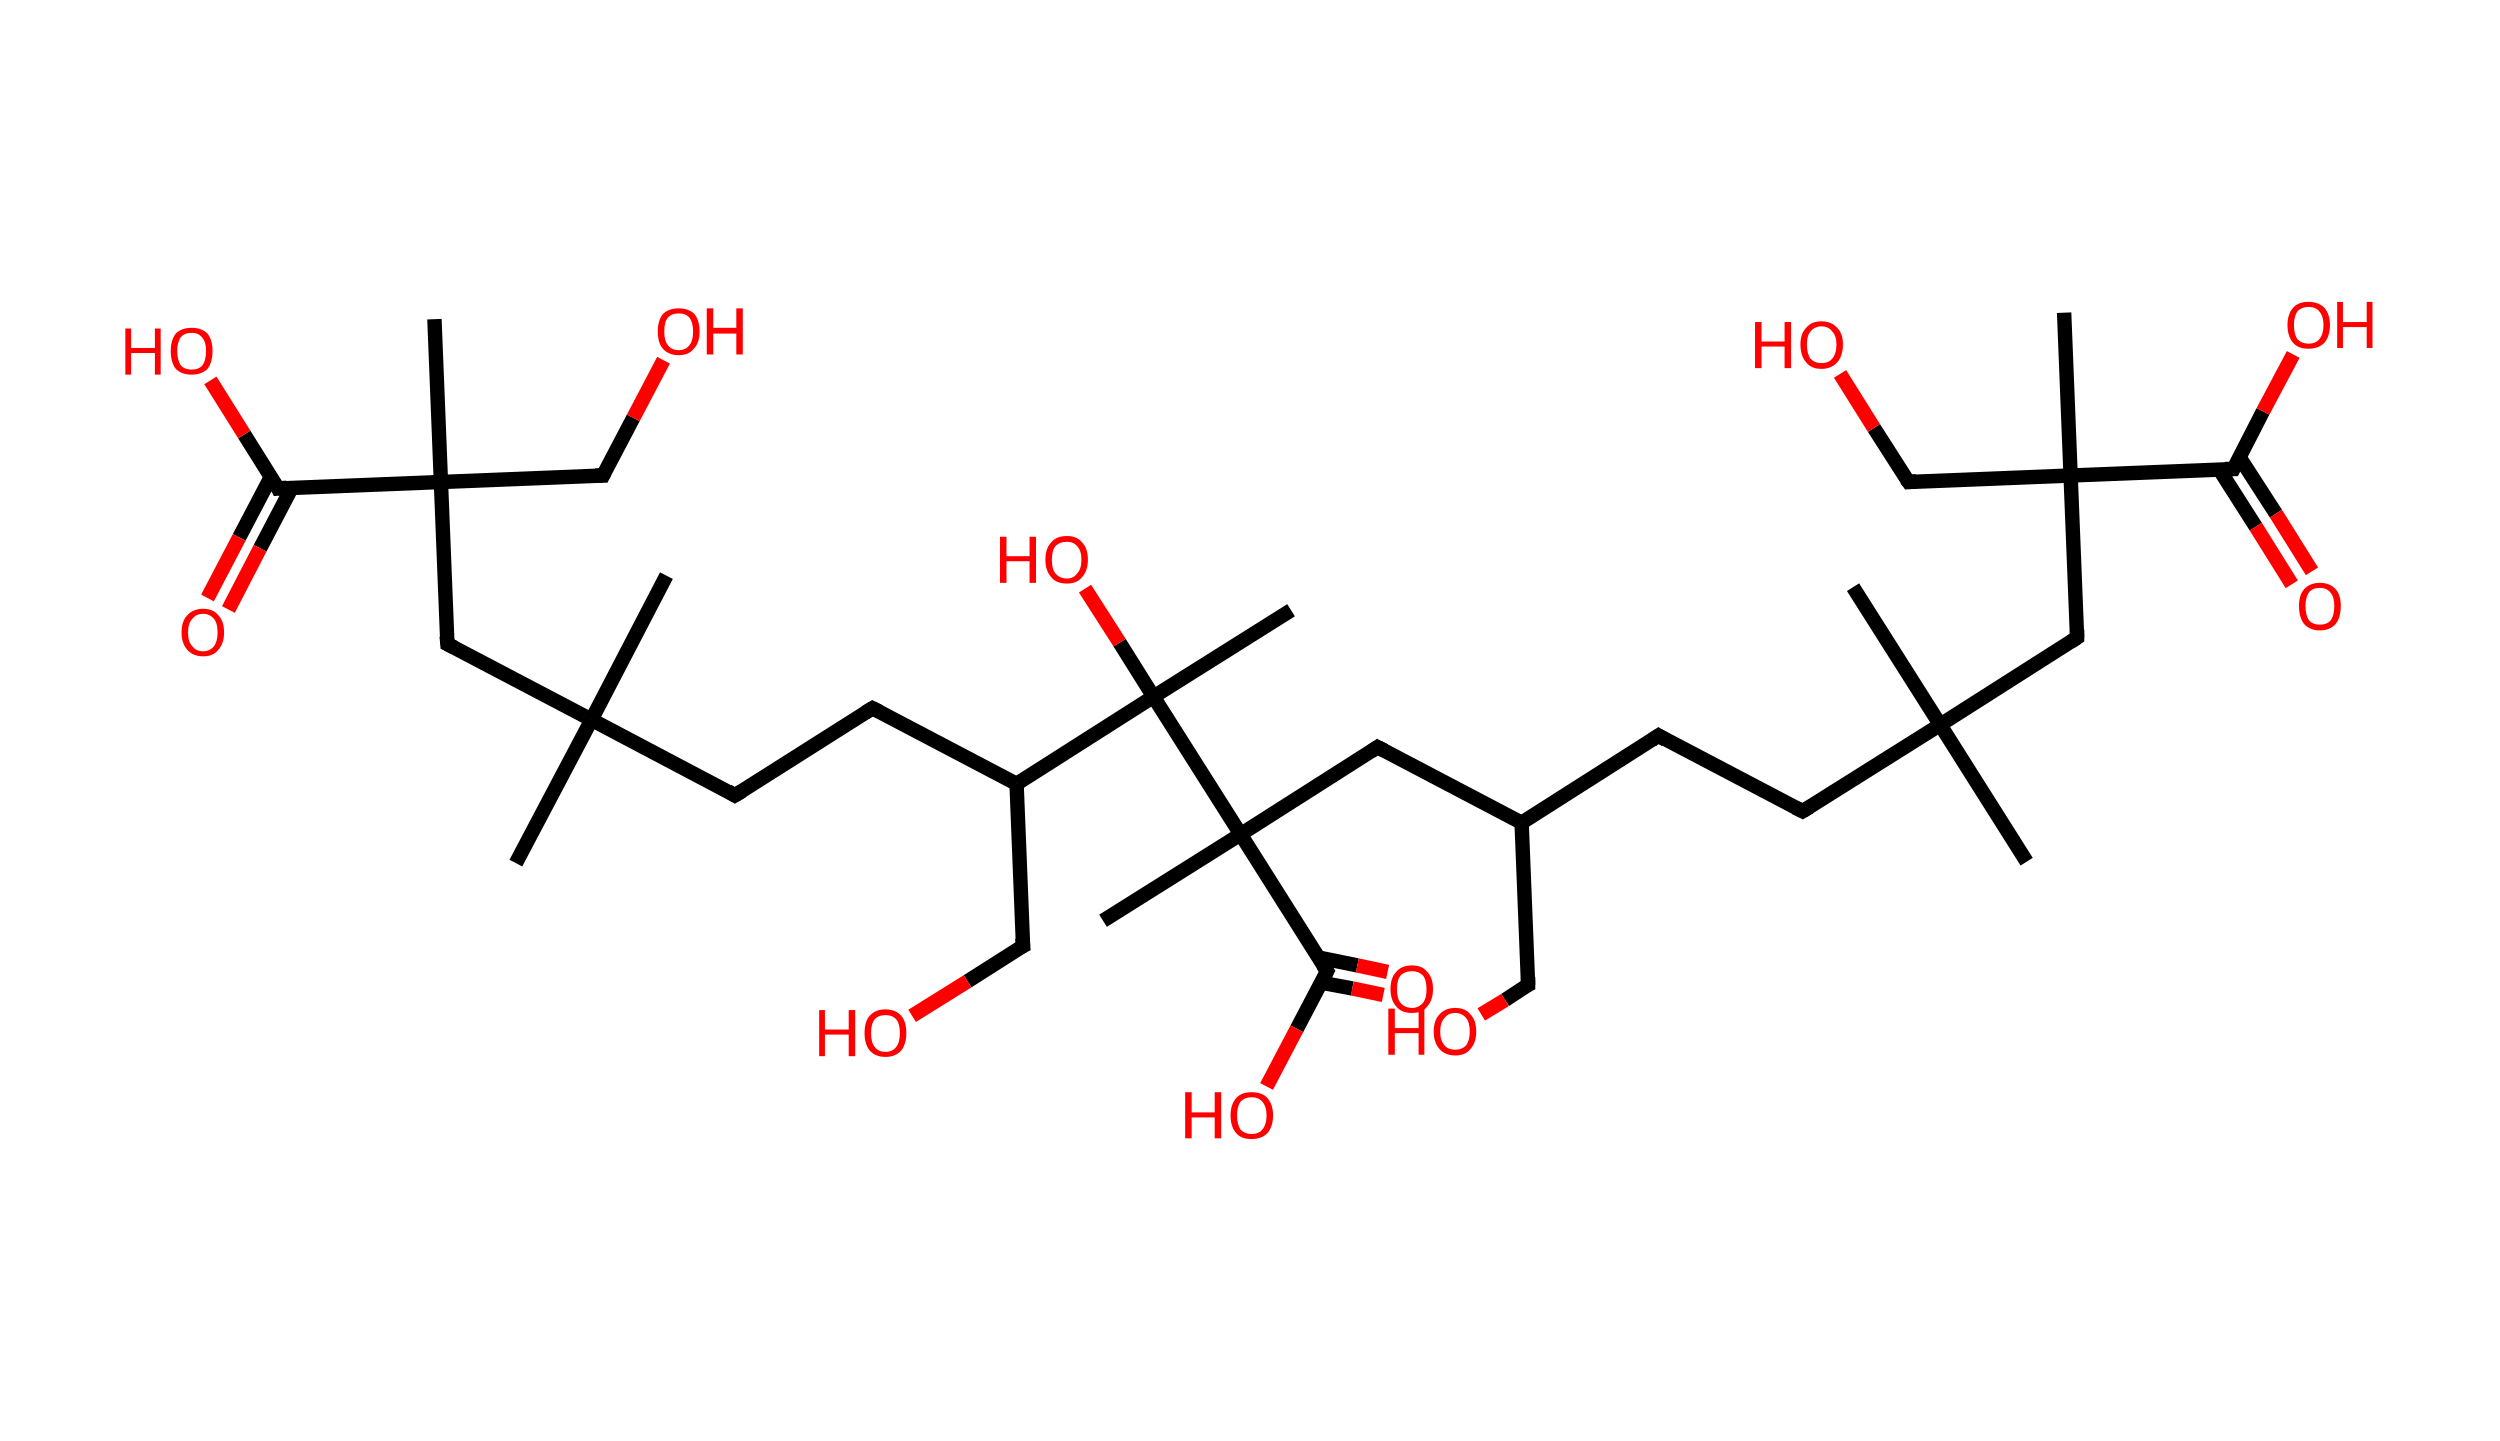 <?xml version='1.0' encoding='ASCII' standalone='yes'?>
<svg xmlns="http://www.w3.org/2000/svg" xmlns:rdkit="http://www.rdkit.org/xml" xmlns:xlink="http://www.w3.org/1999/xlink" version="1.1" baseProfile="full" xml:space="preserve" width="347px" height="200px" viewBox="0 0 347 200">
<!-- END OF HEADER -->
<rect style="opacity:1.0;fill:#FFFFFF;stroke:none" width="347.0" height="200.0" x="0.0" y="0.0"> </rect>
<path class="bond-0 atom-0 atom-1" d="M 281.3,119.6 L 269.3,100.6" style="fill:none;fill-rule:evenodd;stroke:#000000;stroke-width:2.0px;stroke-linecap:butt;stroke-linejoin:miter;stroke-opacity:1"/>
<path class="bond-1 atom-1 atom-2" d="M 269.3,100.6 L 257.2,81.5" style="fill:none;fill-rule:evenodd;stroke:#000000;stroke-width:2.0px;stroke-linecap:butt;stroke-linejoin:miter;stroke-opacity:1"/>
<path class="bond-2 atom-1 atom-3" d="M 269.3,100.6 L 250.2,112.6" style="fill:none;fill-rule:evenodd;stroke:#000000;stroke-width:2.0px;stroke-linecap:butt;stroke-linejoin:miter;stroke-opacity:1"/>
<path class="bond-3 atom-3 atom-4" d="M 250.2,112.6 L 230.2,102.1" style="fill:none;fill-rule:evenodd;stroke:#000000;stroke-width:2.0px;stroke-linecap:butt;stroke-linejoin:miter;stroke-opacity:1"/>
<path class="bond-4 atom-4 atom-5" d="M 230.2,102.1 L 211.2,114.2" style="fill:none;fill-rule:evenodd;stroke:#000000;stroke-width:2.0px;stroke-linecap:butt;stroke-linejoin:miter;stroke-opacity:1"/>
<path class="bond-5 atom-5 atom-6" d="M 211.2,114.2 L 212.1,136.7" style="fill:none;fill-rule:evenodd;stroke:#000000;stroke-width:2.0px;stroke-linecap:butt;stroke-linejoin:miter;stroke-opacity:1"/>
<path class="bond-6 atom-6 atom-7" d="M 212.1,136.7 L 208.9,138.8" style="fill:none;fill-rule:evenodd;stroke:#000000;stroke-width:2.0px;stroke-linecap:butt;stroke-linejoin:miter;stroke-opacity:1"/>
<path class="bond-6 atom-6 atom-7" d="M 208.9,138.8 L 205.6,140.8" style="fill:none;fill-rule:evenodd;stroke:#FF0000;stroke-width:2.0px;stroke-linecap:butt;stroke-linejoin:miter;stroke-opacity:1"/>
<path class="bond-7 atom-5 atom-8" d="M 211.2,114.2 L 191.2,103.7" style="fill:none;fill-rule:evenodd;stroke:#000000;stroke-width:2.0px;stroke-linecap:butt;stroke-linejoin:miter;stroke-opacity:1"/>
<path class="bond-8 atom-8 atom-9" d="M 191.2,103.7 L 172.2,115.8" style="fill:none;fill-rule:evenodd;stroke:#000000;stroke-width:2.0px;stroke-linecap:butt;stroke-linejoin:miter;stroke-opacity:1"/>
<path class="bond-9 atom-9 atom-10" d="M 172.2,115.8 L 153.1,127.8" style="fill:none;fill-rule:evenodd;stroke:#000000;stroke-width:2.0px;stroke-linecap:butt;stroke-linejoin:miter;stroke-opacity:1"/>
<path class="bond-10 atom-9 atom-11" d="M 172.2,115.8 L 184.2,134.8" style="fill:none;fill-rule:evenodd;stroke:#000000;stroke-width:2.0px;stroke-linecap:butt;stroke-linejoin:miter;stroke-opacity:1"/>
<path class="bond-11 atom-11 atom-12" d="M 183.4,136.4 L 187.7,137.2" style="fill:none;fill-rule:evenodd;stroke:#000000;stroke-width:2.0px;stroke-linecap:butt;stroke-linejoin:miter;stroke-opacity:1"/>
<path class="bond-11 atom-11 atom-12" d="M 187.7,137.2 L 192.0,138.1" style="fill:none;fill-rule:evenodd;stroke:#FF0000;stroke-width:2.0px;stroke-linecap:butt;stroke-linejoin:miter;stroke-opacity:1"/>
<path class="bond-11 atom-11 atom-12" d="M 183.0,132.9 L 188.4,134.0" style="fill:none;fill-rule:evenodd;stroke:#000000;stroke-width:2.0px;stroke-linecap:butt;stroke-linejoin:miter;stroke-opacity:1"/>
<path class="bond-11 atom-11 atom-12" d="M 188.4,134.0 L 192.6,134.9" style="fill:none;fill-rule:evenodd;stroke:#FF0000;stroke-width:2.0px;stroke-linecap:butt;stroke-linejoin:miter;stroke-opacity:1"/>
<path class="bond-12 atom-11 atom-13" d="M 184.2,134.8 L 180.0,142.8" style="fill:none;fill-rule:evenodd;stroke:#000000;stroke-width:2.0px;stroke-linecap:butt;stroke-linejoin:miter;stroke-opacity:1"/>
<path class="bond-12 atom-11 atom-13" d="M 180.0,142.8 L 175.8,150.8" style="fill:none;fill-rule:evenodd;stroke:#FF0000;stroke-width:2.0px;stroke-linecap:butt;stroke-linejoin:miter;stroke-opacity:1"/>
<path class="bond-13 atom-9 atom-14" d="M 172.2,115.8 L 160.1,96.7" style="fill:none;fill-rule:evenodd;stroke:#000000;stroke-width:2.0px;stroke-linecap:butt;stroke-linejoin:miter;stroke-opacity:1"/>
<path class="bond-14 atom-14 atom-15" d="M 160.1,96.7 L 179.2,84.7" style="fill:none;fill-rule:evenodd;stroke:#000000;stroke-width:2.0px;stroke-linecap:butt;stroke-linejoin:miter;stroke-opacity:1"/>
<path class="bond-15 atom-14 atom-16" d="M 160.1,96.7 L 155.4,89.2" style="fill:none;fill-rule:evenodd;stroke:#000000;stroke-width:2.0px;stroke-linecap:butt;stroke-linejoin:miter;stroke-opacity:1"/>
<path class="bond-15 atom-14 atom-16" d="M 155.4,89.2 L 150.6,81.7" style="fill:none;fill-rule:evenodd;stroke:#FF0000;stroke-width:2.0px;stroke-linecap:butt;stroke-linejoin:miter;stroke-opacity:1"/>
<path class="bond-16 atom-14 atom-17" d="M 160.1,96.7 L 141.1,108.8" style="fill:none;fill-rule:evenodd;stroke:#000000;stroke-width:2.0px;stroke-linecap:butt;stroke-linejoin:miter;stroke-opacity:1"/>
<path class="bond-17 atom-17 atom-18" d="M 141.1,108.8 L 142.0,131.3" style="fill:none;fill-rule:evenodd;stroke:#000000;stroke-width:2.0px;stroke-linecap:butt;stroke-linejoin:miter;stroke-opacity:1"/>
<path class="bond-18 atom-18 atom-19" d="M 142.0,131.3 L 134.3,136.2" style="fill:none;fill-rule:evenodd;stroke:#000000;stroke-width:2.0px;stroke-linecap:butt;stroke-linejoin:miter;stroke-opacity:1"/>
<path class="bond-18 atom-18 atom-19" d="M 134.3,136.2 L 126.6,141.0" style="fill:none;fill-rule:evenodd;stroke:#FF0000;stroke-width:2.0px;stroke-linecap:butt;stroke-linejoin:miter;stroke-opacity:1"/>
<path class="bond-19 atom-17 atom-20" d="M 141.1,108.8 L 121.1,98.3" style="fill:none;fill-rule:evenodd;stroke:#000000;stroke-width:2.0px;stroke-linecap:butt;stroke-linejoin:miter;stroke-opacity:1"/>
<path class="bond-20 atom-20 atom-21" d="M 121.1,98.3 L 102.0,110.4" style="fill:none;fill-rule:evenodd;stroke:#000000;stroke-width:2.0px;stroke-linecap:butt;stroke-linejoin:miter;stroke-opacity:1"/>
<path class="bond-21 atom-21 atom-22" d="M 102.0,110.4 L 82.1,99.9" style="fill:none;fill-rule:evenodd;stroke:#000000;stroke-width:2.0px;stroke-linecap:butt;stroke-linejoin:miter;stroke-opacity:1"/>
<path class="bond-22 atom-22 atom-23" d="M 82.1,99.9 L 92.5,79.9" style="fill:none;fill-rule:evenodd;stroke:#000000;stroke-width:2.0px;stroke-linecap:butt;stroke-linejoin:miter;stroke-opacity:1"/>
<path class="bond-23 atom-22 atom-24" d="M 82.1,99.9 L 71.6,119.8" style="fill:none;fill-rule:evenodd;stroke:#000000;stroke-width:2.0px;stroke-linecap:butt;stroke-linejoin:miter;stroke-opacity:1"/>
<path class="bond-24 atom-22 atom-25" d="M 82.1,99.9 L 62.1,89.4" style="fill:none;fill-rule:evenodd;stroke:#000000;stroke-width:2.0px;stroke-linecap:butt;stroke-linejoin:miter;stroke-opacity:1"/>
<path class="bond-25 atom-25 atom-26" d="M 62.1,89.4 L 61.2,66.9" style="fill:none;fill-rule:evenodd;stroke:#000000;stroke-width:2.0px;stroke-linecap:butt;stroke-linejoin:miter;stroke-opacity:1"/>
<path class="bond-26 atom-26 atom-27" d="M 61.2,66.9 L 60.3,44.3" style="fill:none;fill-rule:evenodd;stroke:#000000;stroke-width:2.0px;stroke-linecap:butt;stroke-linejoin:miter;stroke-opacity:1"/>
<path class="bond-27 atom-26 atom-28" d="M 61.2,66.9 L 83.7,66.0" style="fill:none;fill-rule:evenodd;stroke:#000000;stroke-width:2.0px;stroke-linecap:butt;stroke-linejoin:miter;stroke-opacity:1"/>
<path class="bond-28 atom-28 atom-29" d="M 83.7,66.0 L 87.9,58.0" style="fill:none;fill-rule:evenodd;stroke:#000000;stroke-width:2.0px;stroke-linecap:butt;stroke-linejoin:miter;stroke-opacity:1"/>
<path class="bond-28 atom-28 atom-29" d="M 87.9,58.0 L 92.1,50.0" style="fill:none;fill-rule:evenodd;stroke:#FF0000;stroke-width:2.0px;stroke-linecap:butt;stroke-linejoin:miter;stroke-opacity:1"/>
<path class="bond-29 atom-26 atom-30" d="M 61.2,66.9 L 38.6,67.8" style="fill:none;fill-rule:evenodd;stroke:#000000;stroke-width:2.0px;stroke-linecap:butt;stroke-linejoin:miter;stroke-opacity:1"/>
<path class="bond-30 atom-30 atom-31" d="M 37.6,66.2 L 33.2,74.6" style="fill:none;fill-rule:evenodd;stroke:#000000;stroke-width:2.0px;stroke-linecap:butt;stroke-linejoin:miter;stroke-opacity:1"/>
<path class="bond-30 atom-30 atom-31" d="M 33.2,74.6 L 28.8,83.0" style="fill:none;fill-rule:evenodd;stroke:#FF0000;stroke-width:2.0px;stroke-linecap:butt;stroke-linejoin:miter;stroke-opacity:1"/>
<path class="bond-30 atom-30 atom-31" d="M 40.5,67.7 L 36.1,76.1" style="fill:none;fill-rule:evenodd;stroke:#000000;stroke-width:2.0px;stroke-linecap:butt;stroke-linejoin:miter;stroke-opacity:1"/>
<path class="bond-30 atom-30 atom-31" d="M 36.1,76.1 L 31.7,84.6" style="fill:none;fill-rule:evenodd;stroke:#FF0000;stroke-width:2.0px;stroke-linecap:butt;stroke-linejoin:miter;stroke-opacity:1"/>
<path class="bond-31 atom-30 atom-32" d="M 38.6,67.8 L 33.9,60.3" style="fill:none;fill-rule:evenodd;stroke:#000000;stroke-width:2.0px;stroke-linecap:butt;stroke-linejoin:miter;stroke-opacity:1"/>
<path class="bond-31 atom-30 atom-32" d="M 33.9,60.3 L 29.2,52.8" style="fill:none;fill-rule:evenodd;stroke:#FF0000;stroke-width:2.0px;stroke-linecap:butt;stroke-linejoin:miter;stroke-opacity:1"/>
<path class="bond-32 atom-1 atom-33" d="M 269.3,100.6 L 288.3,88.5" style="fill:none;fill-rule:evenodd;stroke:#000000;stroke-width:2.0px;stroke-linecap:butt;stroke-linejoin:miter;stroke-opacity:1"/>
<path class="bond-33 atom-33 atom-34" d="M 288.3,88.5 L 287.4,66.0" style="fill:none;fill-rule:evenodd;stroke:#000000;stroke-width:2.0px;stroke-linecap:butt;stroke-linejoin:miter;stroke-opacity:1"/>
<path class="bond-34 atom-34 atom-35" d="M 287.4,66.0 L 286.5,43.4" style="fill:none;fill-rule:evenodd;stroke:#000000;stroke-width:2.0px;stroke-linecap:butt;stroke-linejoin:miter;stroke-opacity:1"/>
<path class="bond-35 atom-34 atom-36" d="M 287.4,66.0 L 264.9,66.9" style="fill:none;fill-rule:evenodd;stroke:#000000;stroke-width:2.0px;stroke-linecap:butt;stroke-linejoin:miter;stroke-opacity:1"/>
<path class="bond-36 atom-36 atom-37" d="M 264.9,66.9 L 260.1,59.4" style="fill:none;fill-rule:evenodd;stroke:#000000;stroke-width:2.0px;stroke-linecap:butt;stroke-linejoin:miter;stroke-opacity:1"/>
<path class="bond-36 atom-36 atom-37" d="M 260.1,59.4 L 255.4,51.9" style="fill:none;fill-rule:evenodd;stroke:#FF0000;stroke-width:2.0px;stroke-linecap:butt;stroke-linejoin:miter;stroke-opacity:1"/>
<path class="bond-37 atom-34 atom-38" d="M 287.4,66.0 L 310.0,65.1" style="fill:none;fill-rule:evenodd;stroke:#000000;stroke-width:2.0px;stroke-linecap:butt;stroke-linejoin:miter;stroke-opacity:1"/>
<path class="bond-38 atom-38 atom-39" d="M 308.0,65.1 L 313.1,73.1" style="fill:none;fill-rule:evenodd;stroke:#000000;stroke-width:2.0px;stroke-linecap:butt;stroke-linejoin:miter;stroke-opacity:1"/>
<path class="bond-38 atom-38 atom-39" d="M 313.1,73.1 L 318.1,81.1" style="fill:none;fill-rule:evenodd;stroke:#FF0000;stroke-width:2.0px;stroke-linecap:butt;stroke-linejoin:miter;stroke-opacity:1"/>
<path class="bond-38 atom-38 atom-39" d="M 310.8,63.4 L 315.9,71.3" style="fill:none;fill-rule:evenodd;stroke:#000000;stroke-width:2.0px;stroke-linecap:butt;stroke-linejoin:miter;stroke-opacity:1"/>
<path class="bond-38 atom-38 atom-39" d="M 315.9,71.3 L 320.9,79.3" style="fill:none;fill-rule:evenodd;stroke:#FF0000;stroke-width:2.0px;stroke-linecap:butt;stroke-linejoin:miter;stroke-opacity:1"/>
<path class="bond-39 atom-38 atom-40" d="M 310.0,65.1 L 314.1,57.1" style="fill:none;fill-rule:evenodd;stroke:#000000;stroke-width:2.0px;stroke-linecap:butt;stroke-linejoin:miter;stroke-opacity:1"/>
<path class="bond-39 atom-38 atom-40" d="M 314.1,57.1 L 318.3,49.2" style="fill:none;fill-rule:evenodd;stroke:#FF0000;stroke-width:2.0px;stroke-linecap:butt;stroke-linejoin:miter;stroke-opacity:1"/>
<path d="M 251.2,112.0 L 250.2,112.6 L 249.2,112.1" style="fill:none;stroke:#000000;stroke-width:2.0px;stroke-linecap:butt;stroke-linejoin:miter;stroke-opacity:1;"/>
<path d="M 231.2,102.7 L 230.2,102.1 L 229.3,102.7" style="fill:none;stroke:#000000;stroke-width:2.0px;stroke-linecap:butt;stroke-linejoin:miter;stroke-opacity:1;"/>
<path d="M 212.1,135.6 L 212.1,136.7 L 211.9,136.8" style="fill:none;stroke:#000000;stroke-width:2.0px;stroke-linecap:butt;stroke-linejoin:miter;stroke-opacity:1;"/>
<path d="M 192.2,104.2 L 191.2,103.7 L 190.3,104.3" style="fill:none;stroke:#000000;stroke-width:2.0px;stroke-linecap:butt;stroke-linejoin:miter;stroke-opacity:1;"/>
<path d="M 183.6,133.9 L 184.2,134.8 L 184.0,135.2" style="fill:none;stroke:#000000;stroke-width:2.0px;stroke-linecap:butt;stroke-linejoin:miter;stroke-opacity:1;"/>
<path d="M 141.9,130.2 L 142.0,131.3 L 141.6,131.5" style="fill:none;stroke:#000000;stroke-width:2.0px;stroke-linecap:butt;stroke-linejoin:miter;stroke-opacity:1;"/>
<path d="M 122.1,98.8 L 121.1,98.3 L 120.1,98.9" style="fill:none;stroke:#000000;stroke-width:2.0px;stroke-linecap:butt;stroke-linejoin:miter;stroke-opacity:1;"/>
<path d="M 103.0,109.8 L 102.0,110.4 L 101.0,109.8" style="fill:none;stroke:#000000;stroke-width:2.0px;stroke-linecap:butt;stroke-linejoin:miter;stroke-opacity:1;"/>
<path d="M 63.1,89.9 L 62.1,89.4 L 62.0,88.3" style="fill:none;stroke:#000000;stroke-width:2.0px;stroke-linecap:butt;stroke-linejoin:miter;stroke-opacity:1;"/>
<path d="M 82.6,66.0 L 83.7,66.0 L 83.9,65.6" style="fill:none;stroke:#000000;stroke-width:2.0px;stroke-linecap:butt;stroke-linejoin:miter;stroke-opacity:1;"/>
<path d="M 39.8,67.7 L 38.6,67.8 L 38.4,67.4" style="fill:none;stroke:#000000;stroke-width:2.0px;stroke-linecap:butt;stroke-linejoin:miter;stroke-opacity:1;"/>
<path d="M 287.4,89.1 L 288.3,88.5 L 288.3,87.4" style="fill:none;stroke:#000000;stroke-width:2.0px;stroke-linecap:butt;stroke-linejoin:miter;stroke-opacity:1;"/>
<path d="M 266.0,66.8 L 264.9,66.9 L 264.6,66.5" style="fill:none;stroke:#000000;stroke-width:2.0px;stroke-linecap:butt;stroke-linejoin:miter;stroke-opacity:1;"/>
<path d="M 308.8,65.1 L 310.0,65.1 L 310.2,64.7" style="fill:none;stroke:#000000;stroke-width:2.0px;stroke-linecap:butt;stroke-linejoin:miter;stroke-opacity:1;"/>
<path class="atom-7" d="M 192.7 140.0 L 193.6 140.0 L 193.6 142.7 L 196.9 142.7 L 196.9 140.0 L 197.7 140.0 L 197.7 146.4 L 196.9 146.4 L 196.9 143.4 L 193.6 143.4 L 193.6 146.4 L 192.7 146.4 L 192.7 140.0 " fill="#FF0000"/>
<path class="atom-7" d="M 199.0 143.2 Q 199.0 141.6, 199.8 140.8 Q 200.6 139.9, 202.0 139.9 Q 203.4 139.9, 204.1 140.8 Q 204.9 141.6, 204.9 143.2 Q 204.9 144.7, 204.1 145.6 Q 203.4 146.5, 202.0 146.5 Q 200.6 146.5, 199.8 145.6 Q 199.0 144.7, 199.0 143.2 M 202.0 145.7 Q 202.9 145.7, 203.5 145.1 Q 204.0 144.4, 204.0 143.2 Q 204.0 141.9, 203.5 141.3 Q 202.9 140.6, 202.0 140.6 Q 201.0 140.6, 200.5 141.3 Q 199.9 141.9, 199.9 143.2 Q 199.9 144.4, 200.5 145.1 Q 201.0 145.7, 202.0 145.7 " fill="#FF0000"/>
<path class="atom-12" d="M 193.0 137.3 Q 193.0 135.7, 193.8 134.9 Q 194.5 134.0, 196.0 134.0 Q 197.4 134.0, 198.1 134.9 Q 198.9 135.7, 198.9 137.3 Q 198.9 138.8, 198.1 139.7 Q 197.4 140.6, 196.0 140.6 Q 194.5 140.6, 193.8 139.7 Q 193.0 138.8, 193.0 137.3 M 196.0 139.9 Q 196.9 139.9, 197.5 139.2 Q 198.0 138.6, 198.0 137.3 Q 198.0 136.0, 197.5 135.4 Q 196.9 134.8, 196.0 134.8 Q 195.0 134.8, 194.4 135.4 Q 193.9 136.0, 193.9 137.3 Q 193.9 138.6, 194.4 139.2 Q 195.0 139.9, 196.0 139.9 " fill="#FF0000"/>
<path class="atom-13" d="M 164.5 151.6 L 165.4 151.6 L 165.4 154.4 L 168.6 154.4 L 168.6 151.6 L 169.5 151.6 L 169.5 158.0 L 168.6 158.0 L 168.6 155.1 L 165.4 155.1 L 165.4 158.0 L 164.5 158.0 L 164.5 151.6 " fill="#FF0000"/>
<path class="atom-13" d="M 170.8 154.8 Q 170.8 153.3, 171.6 152.4 Q 172.3 151.6, 173.7 151.6 Q 175.2 151.6, 175.9 152.4 Q 176.7 153.3, 176.7 154.8 Q 176.7 156.4, 175.9 157.3 Q 175.1 158.1, 173.7 158.1 Q 172.3 158.1, 171.6 157.3 Q 170.8 156.4, 170.8 154.8 M 173.7 157.4 Q 174.7 157.4, 175.2 156.8 Q 175.8 156.1, 175.8 154.8 Q 175.8 153.6, 175.2 152.9 Q 174.7 152.3, 173.7 152.3 Q 172.8 152.3, 172.2 152.9 Q 171.7 153.6, 171.7 154.8 Q 171.7 156.1, 172.2 156.8 Q 172.8 157.4, 173.7 157.4 " fill="#FF0000"/>
<path class="atom-16" d="M 138.8 74.5 L 139.7 74.5 L 139.7 77.2 L 142.9 77.2 L 142.9 74.5 L 143.8 74.5 L 143.8 80.9 L 142.9 80.9 L 142.9 77.9 L 139.7 77.9 L 139.7 80.9 L 138.8 80.9 L 138.8 74.5 " fill="#FF0000"/>
<path class="atom-16" d="M 145.1 77.7 Q 145.1 76.1, 145.9 75.3 Q 146.6 74.4, 148.1 74.4 Q 149.5 74.4, 150.2 75.3 Q 151.0 76.1, 151.0 77.7 Q 151.0 79.2, 150.2 80.1 Q 149.5 81.0, 148.1 81.0 Q 146.6 81.0, 145.9 80.1 Q 145.1 79.2, 145.1 77.7 M 148.1 80.3 Q 149.0 80.3, 149.5 79.6 Q 150.1 79.0, 150.1 77.7 Q 150.1 76.4, 149.5 75.8 Q 149.0 75.2, 148.1 75.2 Q 147.1 75.2, 146.5 75.8 Q 146.0 76.4, 146.0 77.7 Q 146.0 79.0, 146.5 79.6 Q 147.1 80.3, 148.1 80.3 " fill="#FF0000"/>
<path class="atom-19" d="M 113.7 140.2 L 114.5 140.2 L 114.5 142.9 L 117.8 142.9 L 117.8 140.2 L 118.7 140.2 L 118.7 146.6 L 117.8 146.6 L 117.8 143.6 L 114.5 143.6 L 114.5 146.6 L 113.7 146.6 L 113.7 140.2 " fill="#FF0000"/>
<path class="atom-19" d="M 120.0 143.4 Q 120.0 141.8, 120.7 141.0 Q 121.5 140.1, 122.9 140.1 Q 124.3 140.1, 125.1 141.0 Q 125.8 141.8, 125.8 143.4 Q 125.8 144.9, 125.1 145.8 Q 124.3 146.7, 122.9 146.7 Q 121.5 146.7, 120.7 145.8 Q 120.0 144.9, 120.0 143.4 M 122.9 146.0 Q 123.9 146.0, 124.4 145.3 Q 124.9 144.7, 124.9 143.4 Q 124.9 142.1, 124.4 141.5 Q 123.9 140.9, 122.9 140.9 Q 121.9 140.9, 121.4 141.5 Q 120.9 142.1, 120.9 143.4 Q 120.9 144.7, 121.4 145.3 Q 121.9 146.0, 122.9 146.0 " fill="#FF0000"/>
<path class="atom-29" d="M 91.3 46.0 Q 91.3 44.5, 92.0 43.6 Q 92.8 42.8, 94.2 42.8 Q 95.6 42.8, 96.4 43.6 Q 97.1 44.5, 97.1 46.0 Q 97.1 47.6, 96.3 48.4 Q 95.6 49.3, 94.2 49.3 Q 92.8 49.3, 92.0 48.4 Q 91.3 47.6, 91.3 46.0 M 94.2 48.6 Q 95.2 48.6, 95.7 47.9 Q 96.2 47.3, 96.2 46.0 Q 96.2 44.8, 95.7 44.1 Q 95.2 43.5, 94.2 43.5 Q 93.2 43.5, 92.7 44.1 Q 92.2 44.7, 92.2 46.0 Q 92.2 47.3, 92.7 47.9 Q 93.2 48.6, 94.2 48.6 " fill="#FF0000"/>
<path class="atom-29" d="M 98.1 42.8 L 99.0 42.8 L 99.0 45.5 L 102.2 45.5 L 102.2 42.8 L 103.1 42.8 L 103.1 49.2 L 102.2 49.2 L 102.2 46.3 L 99.0 46.3 L 99.0 49.2 L 98.1 49.2 L 98.1 42.8 " fill="#FF0000"/>
<path class="atom-31" d="M 25.2 87.8 Q 25.2 86.2, 26.0 85.4 Q 26.8 84.5, 28.2 84.5 Q 29.6 84.5, 30.3 85.4 Q 31.1 86.2, 31.1 87.8 Q 31.1 89.3, 30.3 90.2 Q 29.6 91.1, 28.2 91.1 Q 26.8 91.1, 26.0 90.2 Q 25.2 89.3, 25.2 87.8 M 28.2 90.4 Q 29.1 90.4, 29.7 89.7 Q 30.2 89.0, 30.2 87.8 Q 30.2 86.5, 29.7 85.9 Q 29.1 85.2, 28.2 85.2 Q 27.2 85.2, 26.7 85.9 Q 26.1 86.5, 26.1 87.8 Q 26.1 89.1, 26.7 89.7 Q 27.2 90.4, 28.2 90.4 " fill="#FF0000"/>
<path class="atom-32" d="M 17.4 45.6 L 18.2 45.6 L 18.2 48.3 L 21.5 48.3 L 21.5 45.6 L 22.3 45.6 L 22.3 52.0 L 21.5 52.0 L 21.5 49.0 L 18.2 49.0 L 18.2 52.0 L 17.4 52.0 L 17.4 45.6 " fill="#FF0000"/>
<path class="atom-32" d="M 23.7 48.7 Q 23.7 47.2, 24.4 46.3 Q 25.2 45.5, 26.6 45.5 Q 28.0 45.5, 28.8 46.3 Q 29.5 47.2, 29.5 48.7 Q 29.5 50.3, 28.8 51.2 Q 28.0 52.0, 26.6 52.0 Q 25.2 52.0, 24.4 51.2 Q 23.7 50.3, 23.7 48.7 M 26.6 51.3 Q 27.6 51.3, 28.1 50.7 Q 28.6 50.0, 28.6 48.7 Q 28.6 47.5, 28.1 46.9 Q 27.6 46.2, 26.6 46.2 Q 25.6 46.2, 25.1 46.8 Q 24.6 47.5, 24.6 48.7 Q 24.6 50.0, 25.1 50.7 Q 25.6 51.3, 26.6 51.3 " fill="#FF0000"/>
<path class="atom-37" d="M 243.6 44.7 L 244.5 44.7 L 244.5 47.4 L 247.7 47.4 L 247.7 44.7 L 248.6 44.7 L 248.6 51.1 L 247.7 51.1 L 247.7 48.1 L 244.5 48.1 L 244.5 51.1 L 243.6 51.1 L 243.6 44.7 " fill="#FF0000"/>
<path class="atom-37" d="M 249.9 47.8 Q 249.9 46.3, 250.7 45.5 Q 251.4 44.6, 252.8 44.6 Q 254.2 44.6, 255.0 45.5 Q 255.8 46.3, 255.8 47.8 Q 255.8 49.4, 255.0 50.3 Q 254.2 51.2, 252.8 51.2 Q 251.4 51.2, 250.7 50.3 Q 249.9 49.4, 249.9 47.8 M 252.8 50.4 Q 253.8 50.4, 254.3 49.8 Q 254.9 49.1, 254.9 47.8 Q 254.9 46.6, 254.3 46.0 Q 253.8 45.3, 252.8 45.3 Q 251.9 45.3, 251.3 46.0 Q 250.8 46.6, 250.8 47.8 Q 250.8 49.1, 251.3 49.8 Q 251.9 50.4, 252.8 50.4 " fill="#FF0000"/>
<path class="atom-39" d="M 319.1 84.1 Q 319.1 82.6, 319.8 81.8 Q 320.6 80.9, 322.0 80.9 Q 323.4 80.9, 324.2 81.8 Q 324.9 82.6, 324.9 84.1 Q 324.9 85.7, 324.2 86.6 Q 323.4 87.5, 322.0 87.5 Q 320.6 87.5, 319.8 86.6 Q 319.1 85.7, 319.1 84.1 M 322.0 86.7 Q 323.0 86.7, 323.5 86.1 Q 324.0 85.4, 324.0 84.1 Q 324.0 82.9, 323.5 82.3 Q 323.0 81.6, 322.0 81.6 Q 321.0 81.6, 320.5 82.2 Q 320.0 82.9, 320.0 84.1 Q 320.0 85.4, 320.5 86.1 Q 321.0 86.7, 322.0 86.7 " fill="#FF0000"/>
<path class="atom-40" d="M 317.5 45.1 Q 317.5 43.6, 318.3 42.7 Q 319.0 41.9, 320.4 41.9 Q 321.8 41.9, 322.6 42.7 Q 323.4 43.6, 323.4 45.1 Q 323.4 46.7, 322.6 47.6 Q 321.8 48.4, 320.4 48.4 Q 319.0 48.4, 318.3 47.6 Q 317.5 46.7, 317.5 45.1 M 320.4 47.7 Q 321.4 47.7, 321.9 47.1 Q 322.5 46.4, 322.5 45.1 Q 322.5 43.9, 321.9 43.2 Q 321.4 42.6, 320.4 42.6 Q 319.5 42.6, 318.9 43.2 Q 318.4 43.9, 318.4 45.1 Q 318.4 46.4, 318.9 47.1 Q 319.5 47.7, 320.4 47.7 " fill="#FF0000"/>
<path class="atom-40" d="M 324.4 41.9 L 325.2 41.9 L 325.2 44.7 L 328.5 44.7 L 328.5 41.9 L 329.3 41.9 L 329.3 48.3 L 328.5 48.3 L 328.5 45.4 L 325.2 45.4 L 325.2 48.3 L 324.4 48.3 L 324.4 41.9 " fill="#FF0000"/>
</svg>
